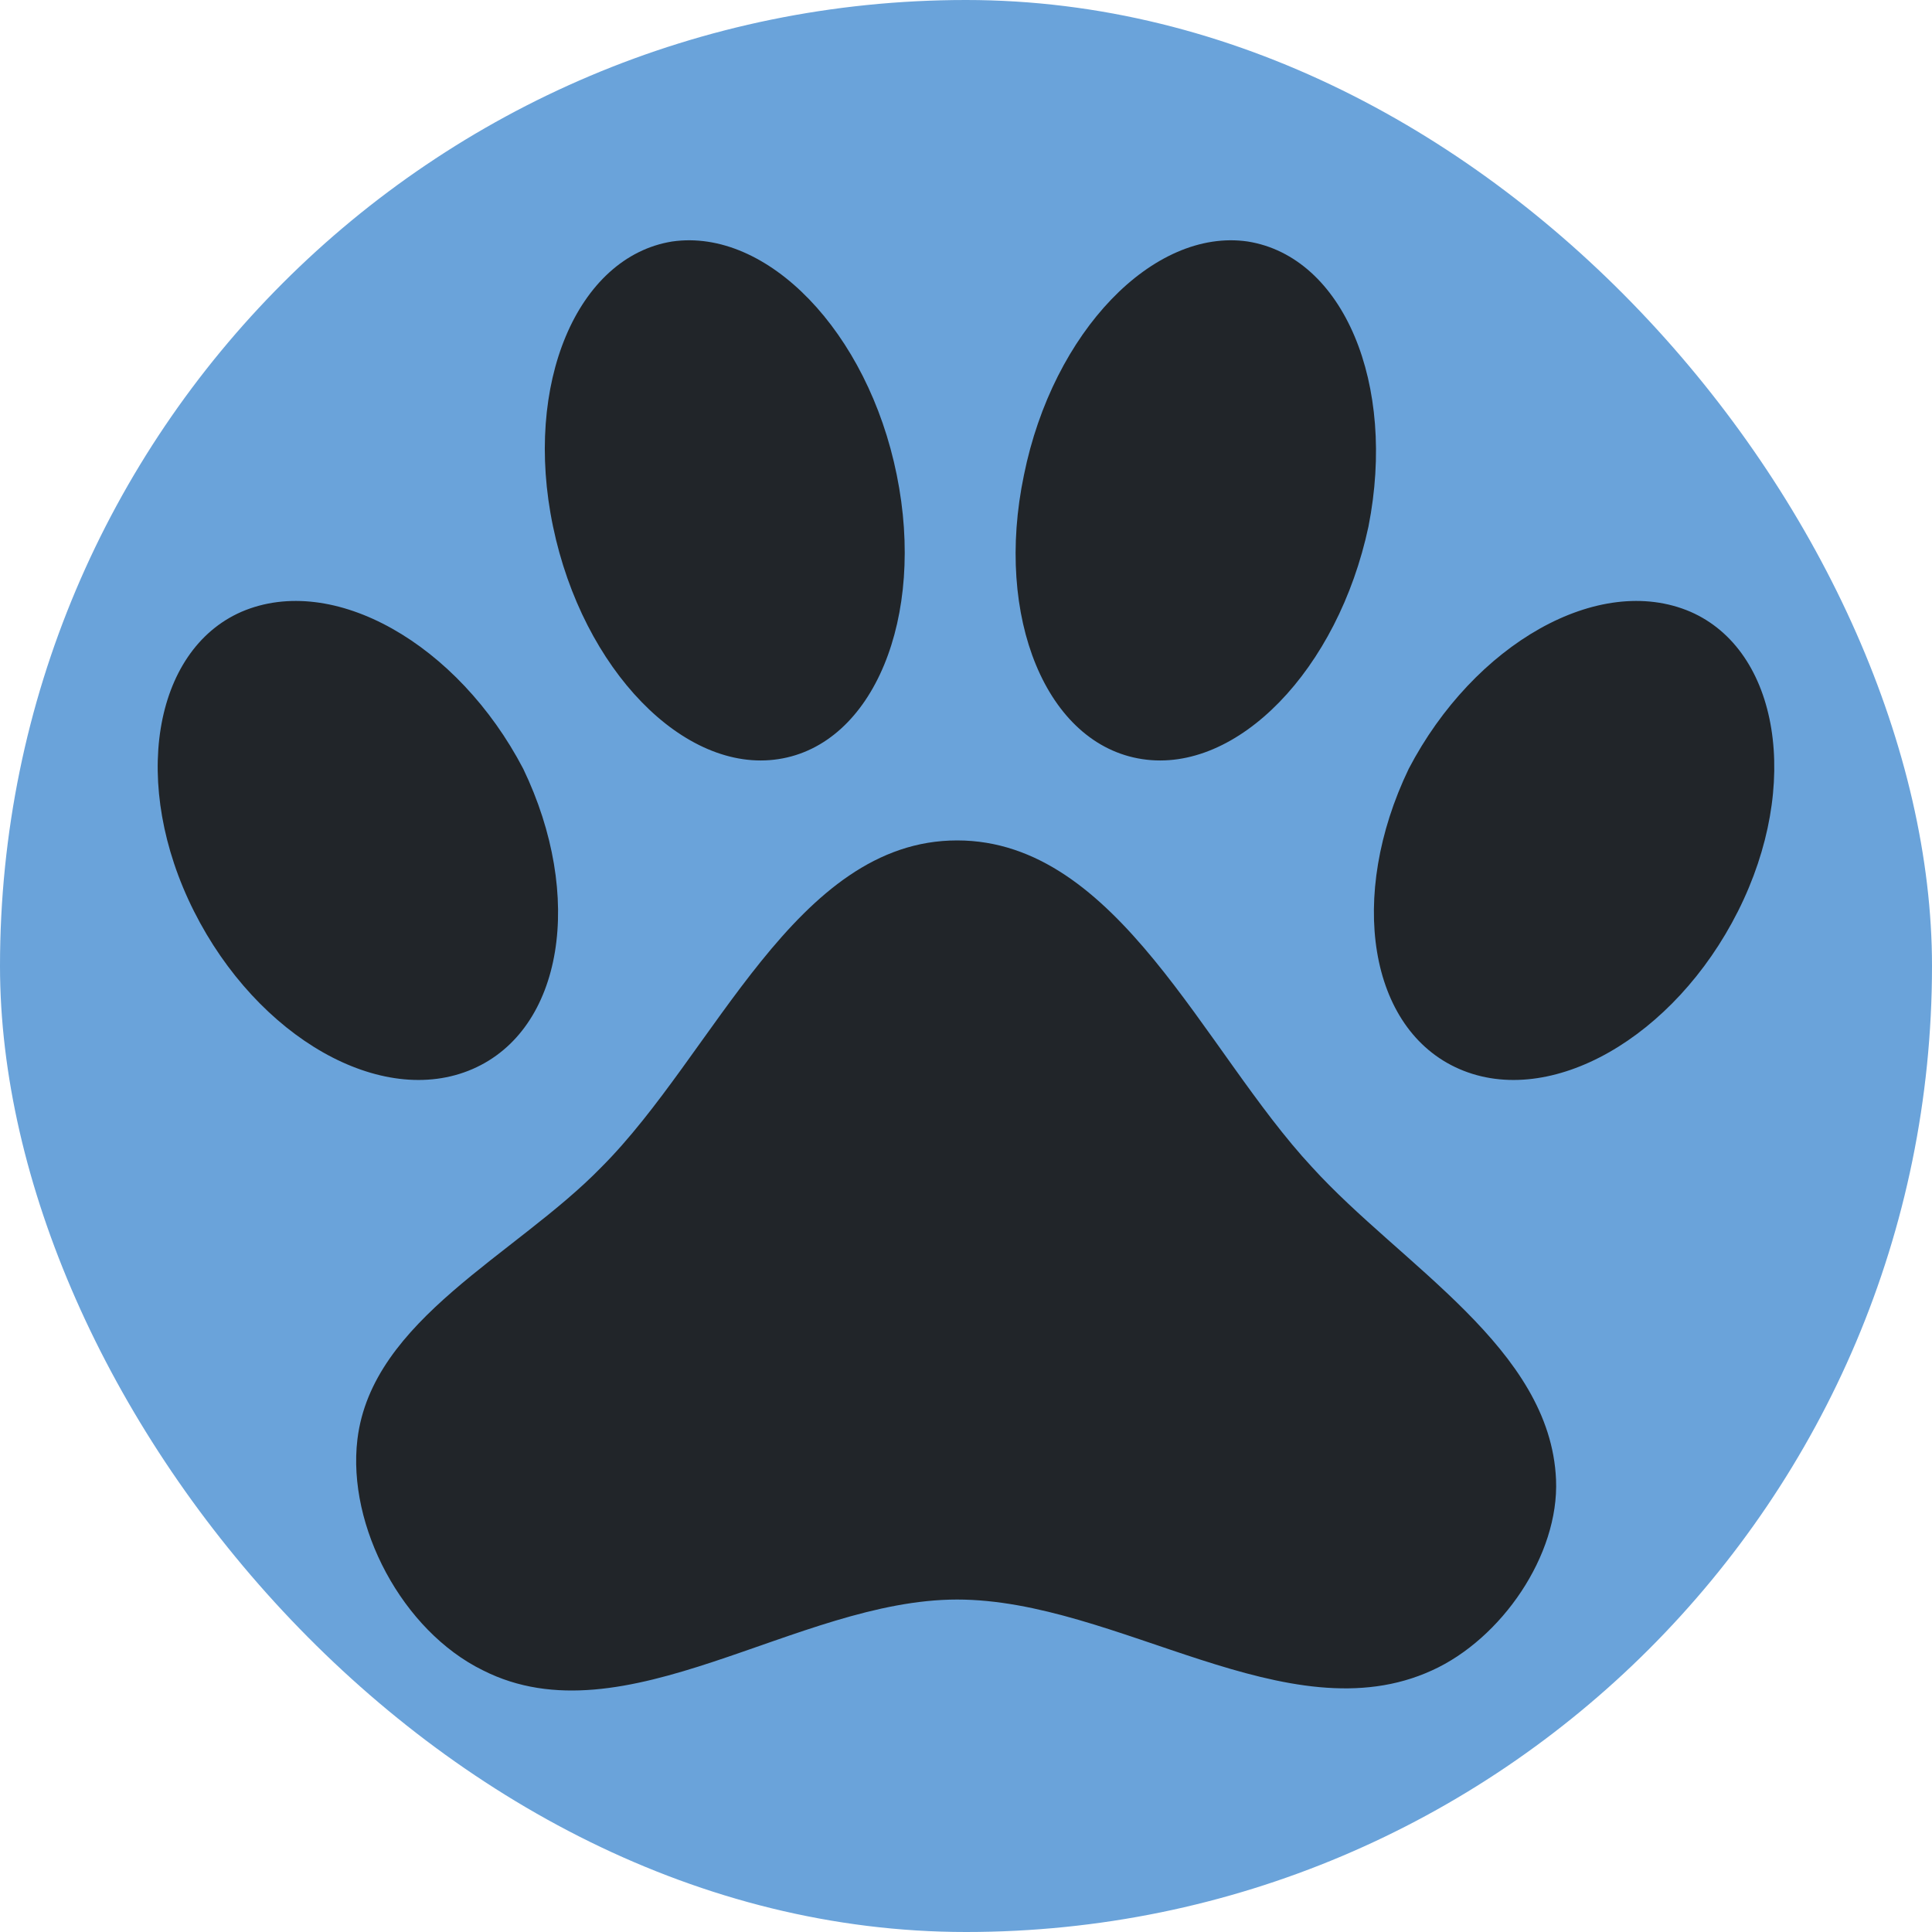 <svg width="50" height="50" viewBox="0 0 50 50" fill="none" xmlns="http://www.w3.org/2000/svg">
<rect width="50" height="50" rx="25" fill="#6AA3DA"/>
<path d="M17.395 6.25C19.854 5.896 22.458 8.583 23.208 12.292C23.958 15.979 22.604 19.271 20.145 19.646C17.708 20.021 15.083 17.333 14.312 13.625C13.541 9.938 14.937 6.646 17.395 6.25ZM32.291 6.25C34.77 6.646 36.145 9.938 35.416 13.625C34.625 17.333 32.02 20.021 29.562 19.646C27.083 19.271 25.729 15.979 26.5 12.292C27.25 8.583 29.854 5.896 32.291 6.25ZM6.25 15.833C8.625 14.813 11.854 16.667 13.541 19.896C15.125 23.188 14.583 26.646 12.229 27.667C9.875 28.688 6.666 26.854 5.02 23.583C3.375 20.313 3.958 16.833 6.25 15.833ZM43.75 15.833C46.041 16.833 46.625 20.313 44.979 23.583C43.333 26.854 40.125 28.688 37.77 27.667C35.416 26.646 34.875 23.188 36.458 19.896C38.145 16.667 41.375 14.813 43.75 15.833ZM40.27 38.292C40.354 40.25 38.854 42.417 37.062 43.229C33.333 44.938 28.916 41.396 24.77 41.396C20.625 41.396 16.166 45.083 12.5 43.229C10.416 42.208 8.979 39.5 9.25 37.25C9.625 34.146 13.354 32.479 15.562 30.208C18.5 27.271 20.583 21.75 24.77 21.75C28.937 21.75 31.145 27.188 33.958 30.208C36.27 32.75 40.125 34.896 40.27 38.292Z" fill="#212529"/>
</svg>
